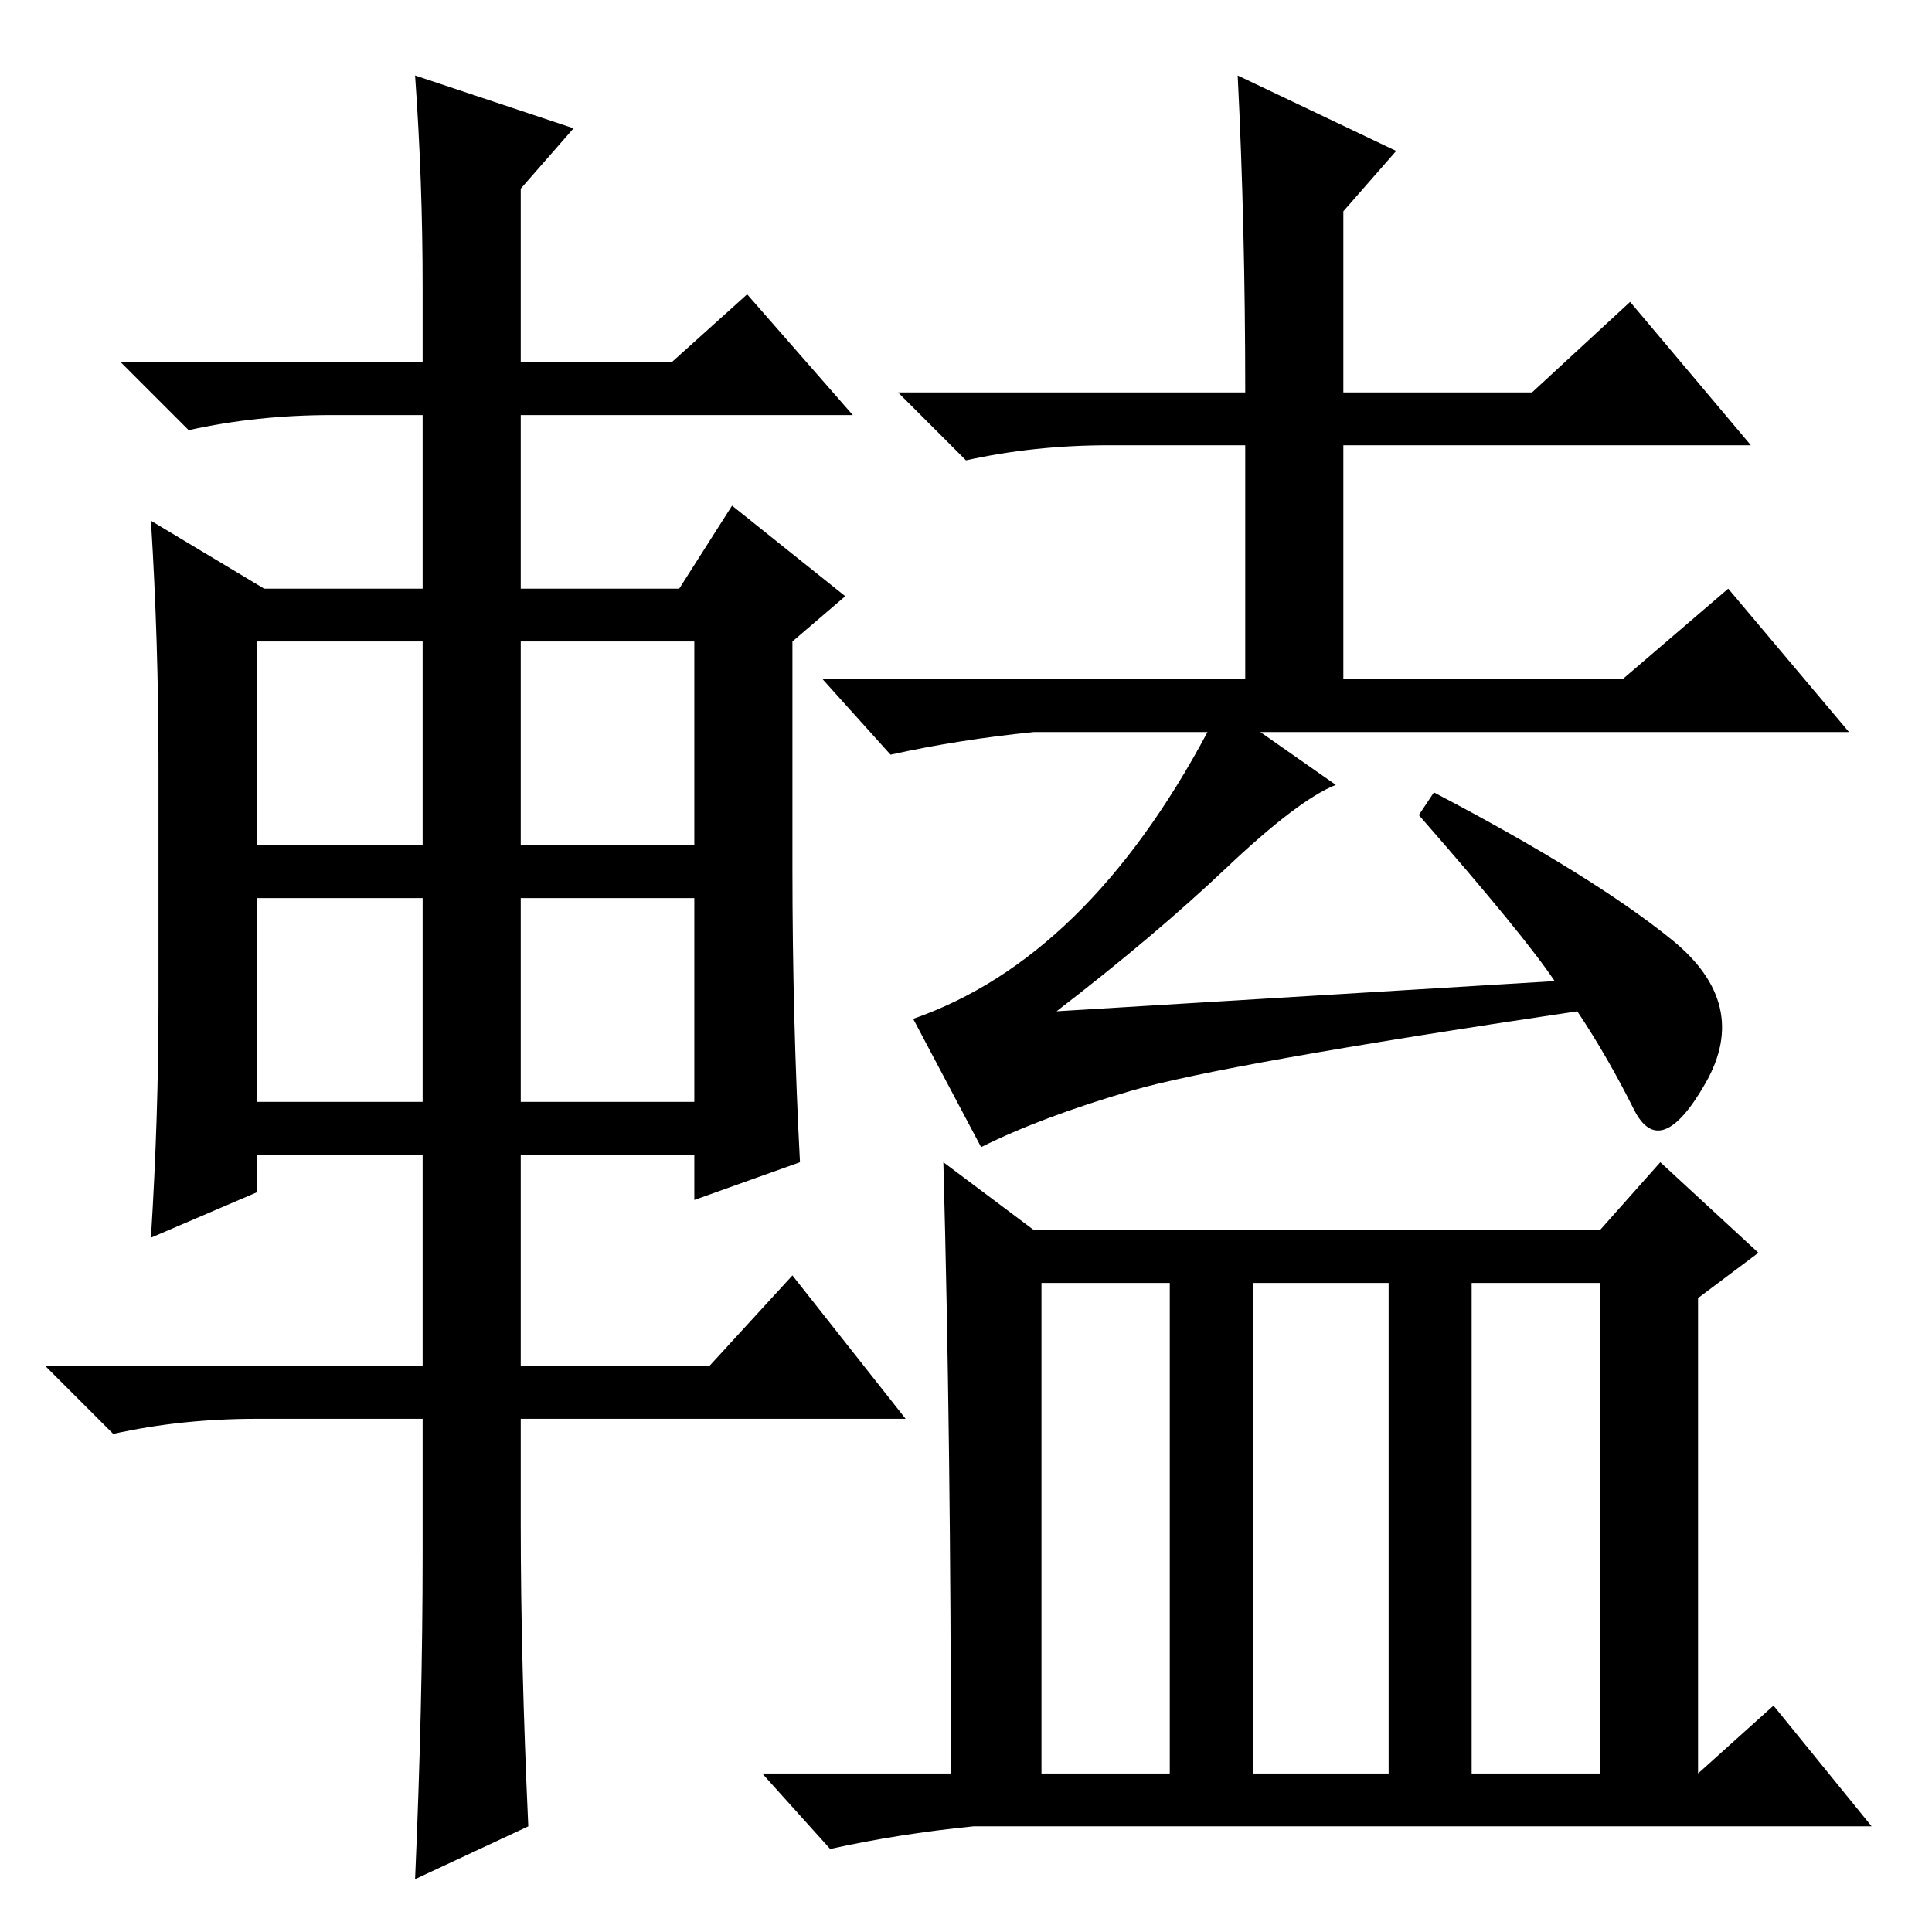 <?xml version="1.0" standalone="no"?>
<!DOCTYPE svg PUBLIC "-//W3C//DTD SVG 1.1//EN" "http://www.w3.org/Graphics/SVG/1.1/DTD/svg11.dtd" >
<svg xmlns="http://www.w3.org/2000/svg" xmlns:xlink="http://www.w3.org/1999/xlink" version="1.1" viewBox="0 -36 256 256">
  <g transform="matrix(1 0 0 -1 0 220)">
   <path fill="currentColor"
d="M164 246l21 -10l-7 -8v-24h25l13 12l16 -19h-54v-31h37l14 12l16 -19h-78l10 -7q-5 -2 -14.5 -11t-22.5 -19l66 4q-4 6 -18 22l2 3q21 -11 31.5 -19.5t4.5 -19t-9.5 -3.5t-7.5 13q-47 -7 -59 -10.5t-20 -7.5l-9 17q23 8 39 38h-23q-10 -1 -19 -3l-9 10h56v31h-18
q-10 0 -19 -2l-9 9h46q0 22 -1 42zM125 102l12 -9h75l8 9l13 -12l-8 -6v-63l10 9l13 -16h-119q-10 -1 -19 -3l-9 10h25q0 44 -1 81zM138 21h17v65h-17v-65zM166 21h18v65h-18v-65zM195 21h17v65h-17v-65zM56 218q0 14 -1 28l21 -7l-7 -8v-23h20l10 9l14 -16h-44v-23h21l7 11
l15 -12l-7 -6v-30q0 -20 1 -39l-14 -5v6h-23v-28h25l11 12l15 -19h-51v-14q0 -18 1 -40l-15 -7q1 23 1 43v18h-22q-10 0 -19 -2l-9 9h50v28h-22v-5l-14 -6q1 16 1 31v32q0 16 -1 32l15 -9h21v23h-12q-10 0 -19 -2l-9 9h40v10zM34 171v-27h22v27h-22zM69 171v-27h23v27h-23z
M69 137v-27h23v27h-23zM34 137v-27h22v27h-22z" />
  </g>

</svg>
